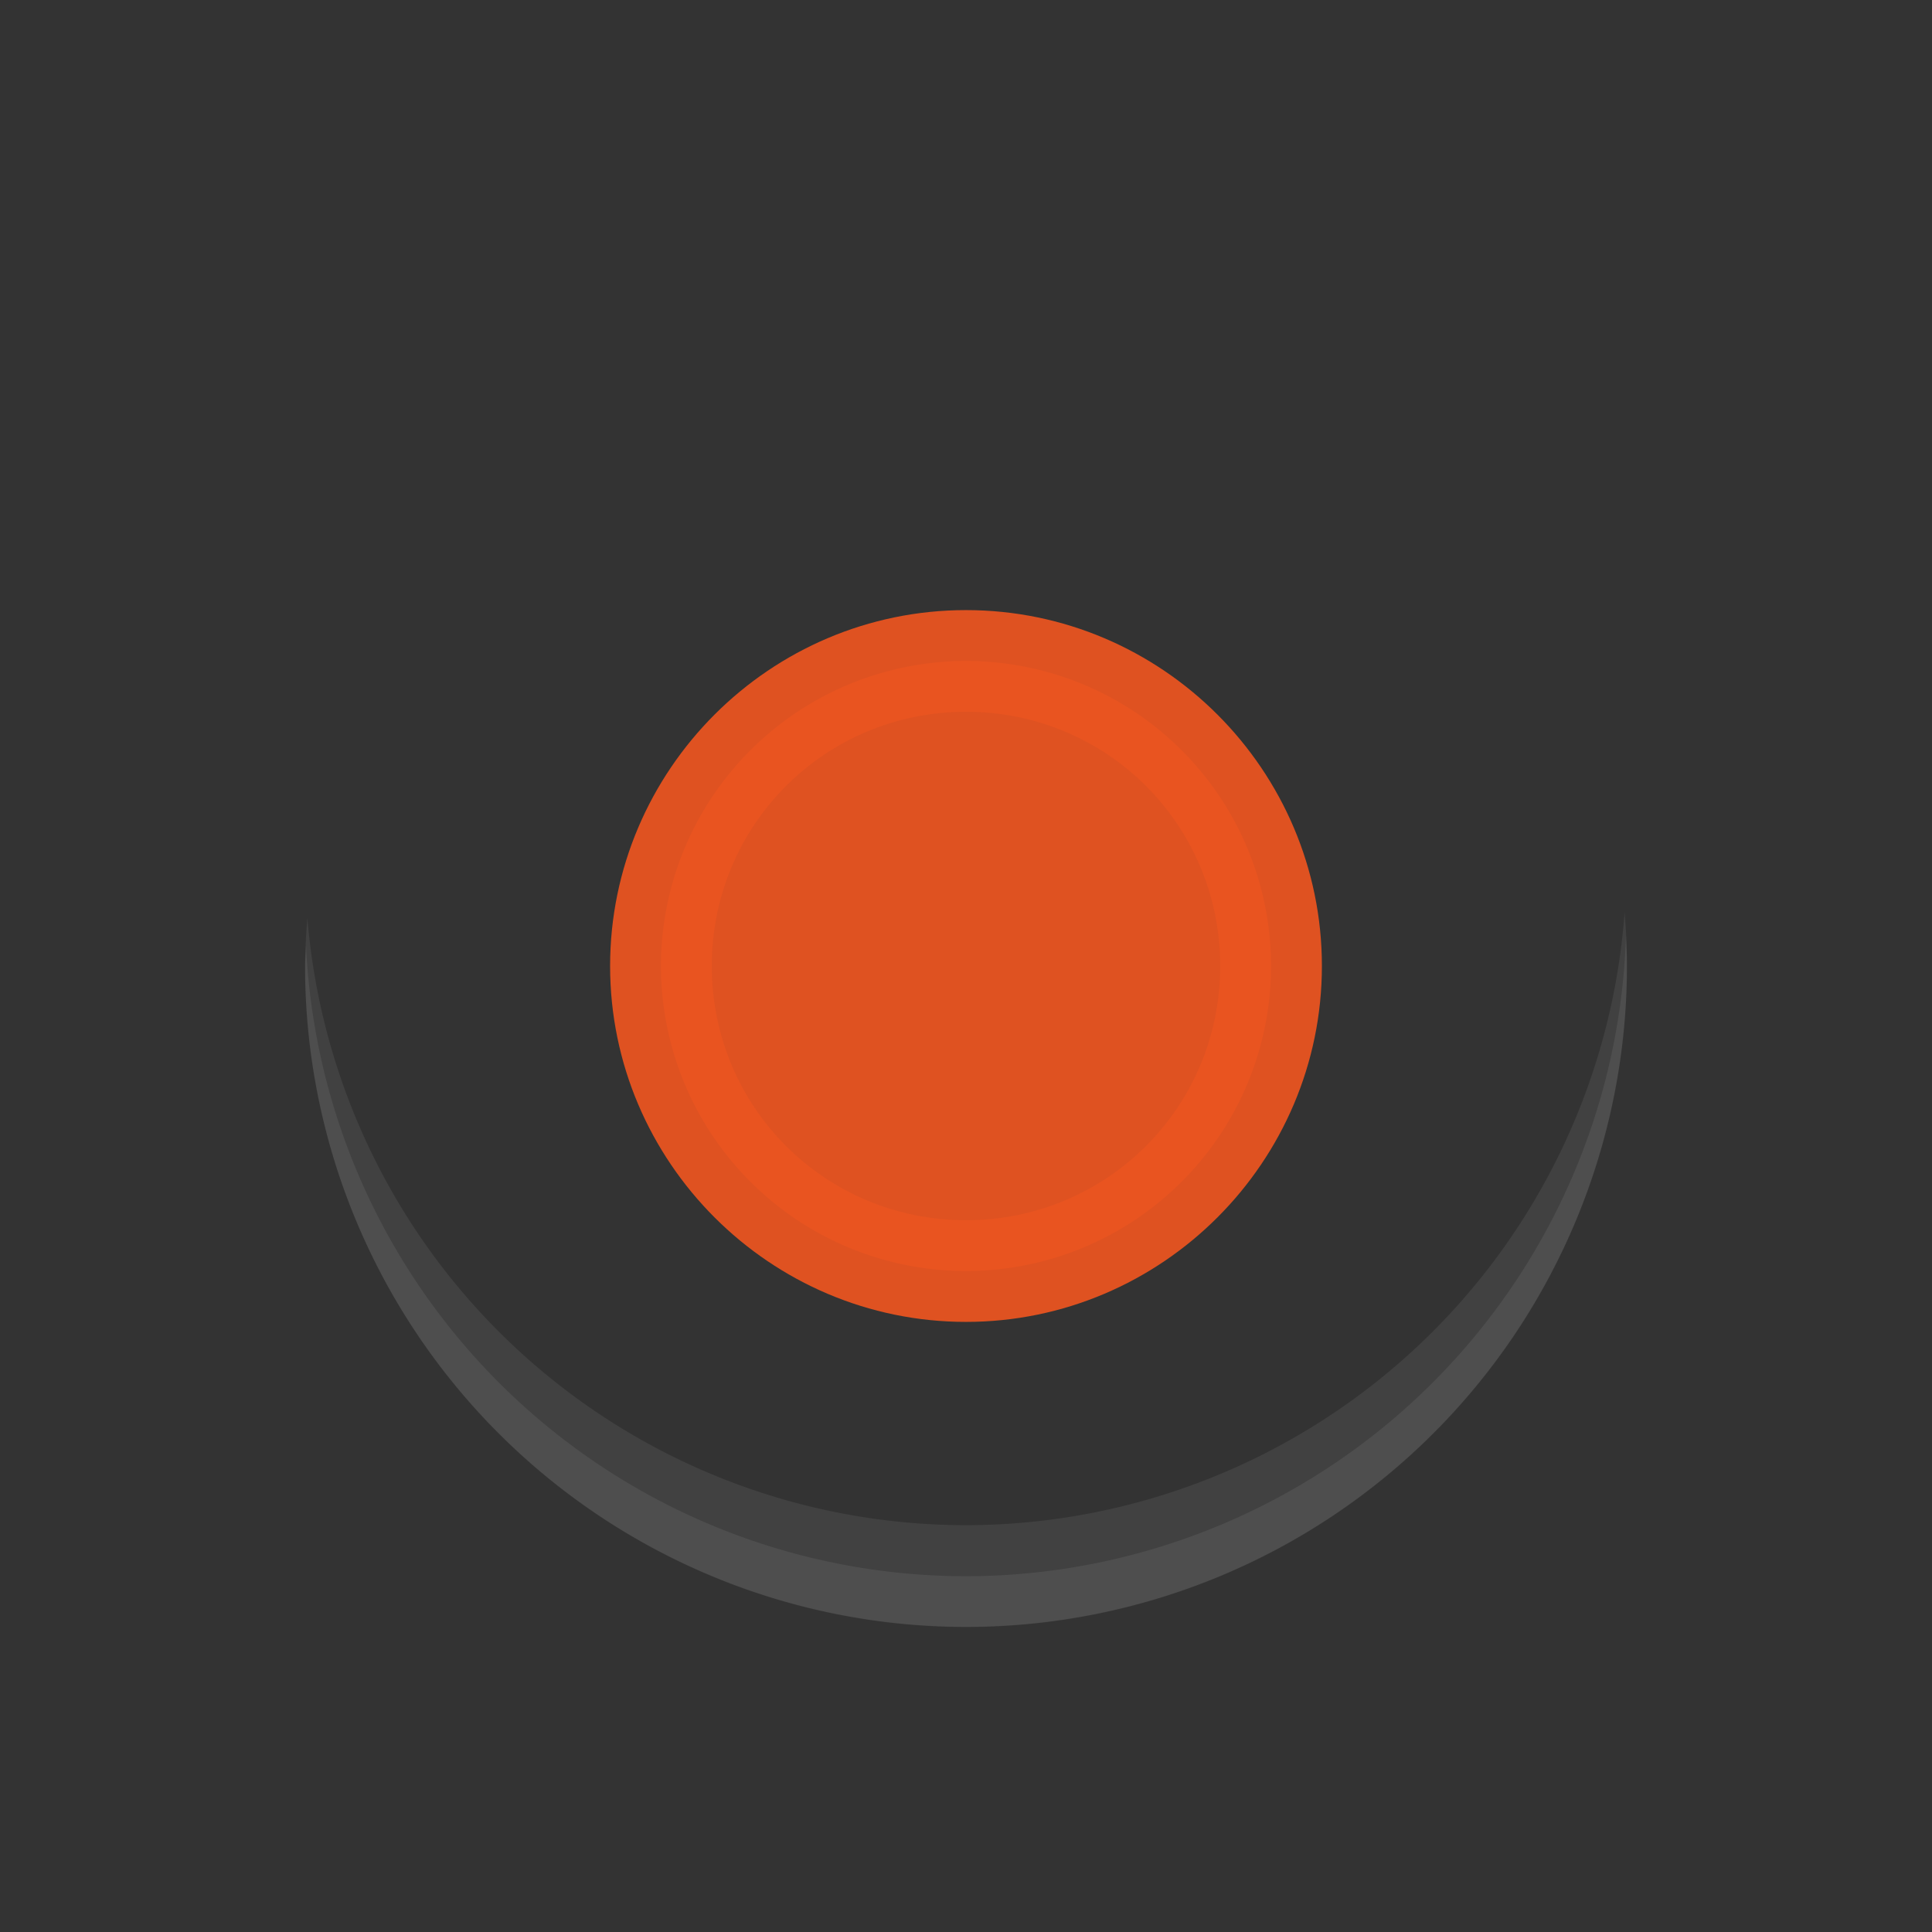 <?xml version="1.0" encoding="UTF-8" standalone="no"?>
<!-- Created with Inkscape (http://www.inkscape.org/) -->

<svg
   xmlns:dc="http://purl.org/dc/elements/1.1/"
   xmlns:cc="http://creativecommons.org/ns#"
   xmlns:rdf="http://www.w3.org/1999/02/22-rdf-syntax-ns#"
   xmlns:svg="http://www.w3.org/2000/svg"
   xmlns="http://www.w3.org/2000/svg"
   xmlns:sodipodi="http://sodipodi.sourceforge.net/DTD/sodipodi-0.dtd"
   xmlns:inkscape="http://www.inkscape.org/namespaces/inkscape"
   id="svg4770"
   height="19"
   viewBox="0 0 19 19"
   width="19"
   version="1.1"
   sodipodi:docname="menu_prelight.svg"
   inkscape:version="0.92.1 r15371">
  <rect x="0" y="0" width="19" height="19" fill="#333333" stroke="none"/>
  <sodipodi:namedview
     pagecolor="#ffffff"
     bordercolor="#666666"
     borderopacity="1"
     objecttolerance="10"
     gridtolerance="10"
     guidetolerance="10"
     inkscape:pageopacity="0"
     inkscape:pageshadow="2"
     inkscape:window-width="1855"
     inkscape:window-height="1176"
     id="namedview20"
     showgrid="false"
     inkscape:zoom="12.421053"
     inkscape:cx="-6.662748"
     inkscape:cy="15.622584"
     inkscape:window-x="1431"
     inkscape:window-y="24"
     inkscape:window-maximized="1"
     inkscape:current-layer="g4731" />
  <defs
     id="defs4772">
    <linearGradient
       id="linearGradient4747"
       y2="967.36"
       gradientUnits="userSpaceOnUse"
       x2="6"
       gradientTransform="matrix(1.083 0 0 1.083 966.86 -1057.5)"
       y1="967.36"
       x1="-6">
      <stop
         id="stop4668"
         style="stop-color:#191919;stop-opacity:.6"
         offset="0" />
      <stop
         id="stop4700"
         style="stop-color:#181818;stop-opacity:0"
         offset=".5" />
      <stop
         id="stop4670"
         style="stop-color:#fff;stop-opacity:.243"
         offset="1" />
    </linearGradient>
  </defs>
  <g
     id="layer1"
     transform="translate(287.36 -522.86)">
    <g
       id="g4731"
       transform="translate(-287.36 -434.5)">
      <circle
         id="circle4735"
         style="color:#000000;fill:#e95420;fill-opacity:0.941;stroke:none"
         cx="9.5"
         cy="966.86"
         r="3" />
      <path
         id="path4739"
         style="opacity:0.07;color:#000000;fill:#fff"
         d="m15.977 966.33a6.5 6.5 0 0 1 -6.477 6.029 6.5 6.5 0 0 1 -6.477 -5.971 6.5 6.5 0 0 0 -0.023 0.471 6.5 6.5 0 0 0 6.5 6.5 6.5 6.5 0 0 0 6.5 -6.5 6.5 6.5 0 0 0 -0.023 -0.529z" />
      <path
         id="path4741"
         style="opacity:0.07;color:#000000;fill:#fff"
         d="m15.99 966.56a6.5 6.5 0 0 1 -6.49 6.301 6.5 6.5 0 0 1 -6.49 -6.199 6.5 6.5 0 0 0 -0.01 0.199 6.5 6.5 0 0 0 6.5 6.5 6.5 6.5 0 0 0 6.5 -6.5 6.5 6.5 0 0 0 -0.01 -0.301z" />
      <rect
         id="rect4745"
         style="opacity:.1;color:#000000;fill:none"
         height="19"
         width="19"
         y="957.36"
         x="-0" />
      <path
         id="circle4632"
         style="color-rendering:auto;block-progression:tb;isolation:auto;mix-blend-mode:normal;shape-rendering:auto;color:#000000;image-rendering:auto;text-indent:0;text-transform:none;fill:#e95420;fill-opacity:0.941"
         d="m9.5 963.36c-1.927 0-3.5 1.573-3.5 3.5s1.573 3.5 3.5 3.5 3.5-1.573 3.5-3.5-1.573-3.5-3.5-3.5zm0 1c1.387 0 2.5 1.113 2.5 2.5s-1.113 2.5-2.5 2.5-2.5-1.113-2.5-2.5 1.113-2.5 2.5-2.5z" />
    </g>
  </g>
</svg>
